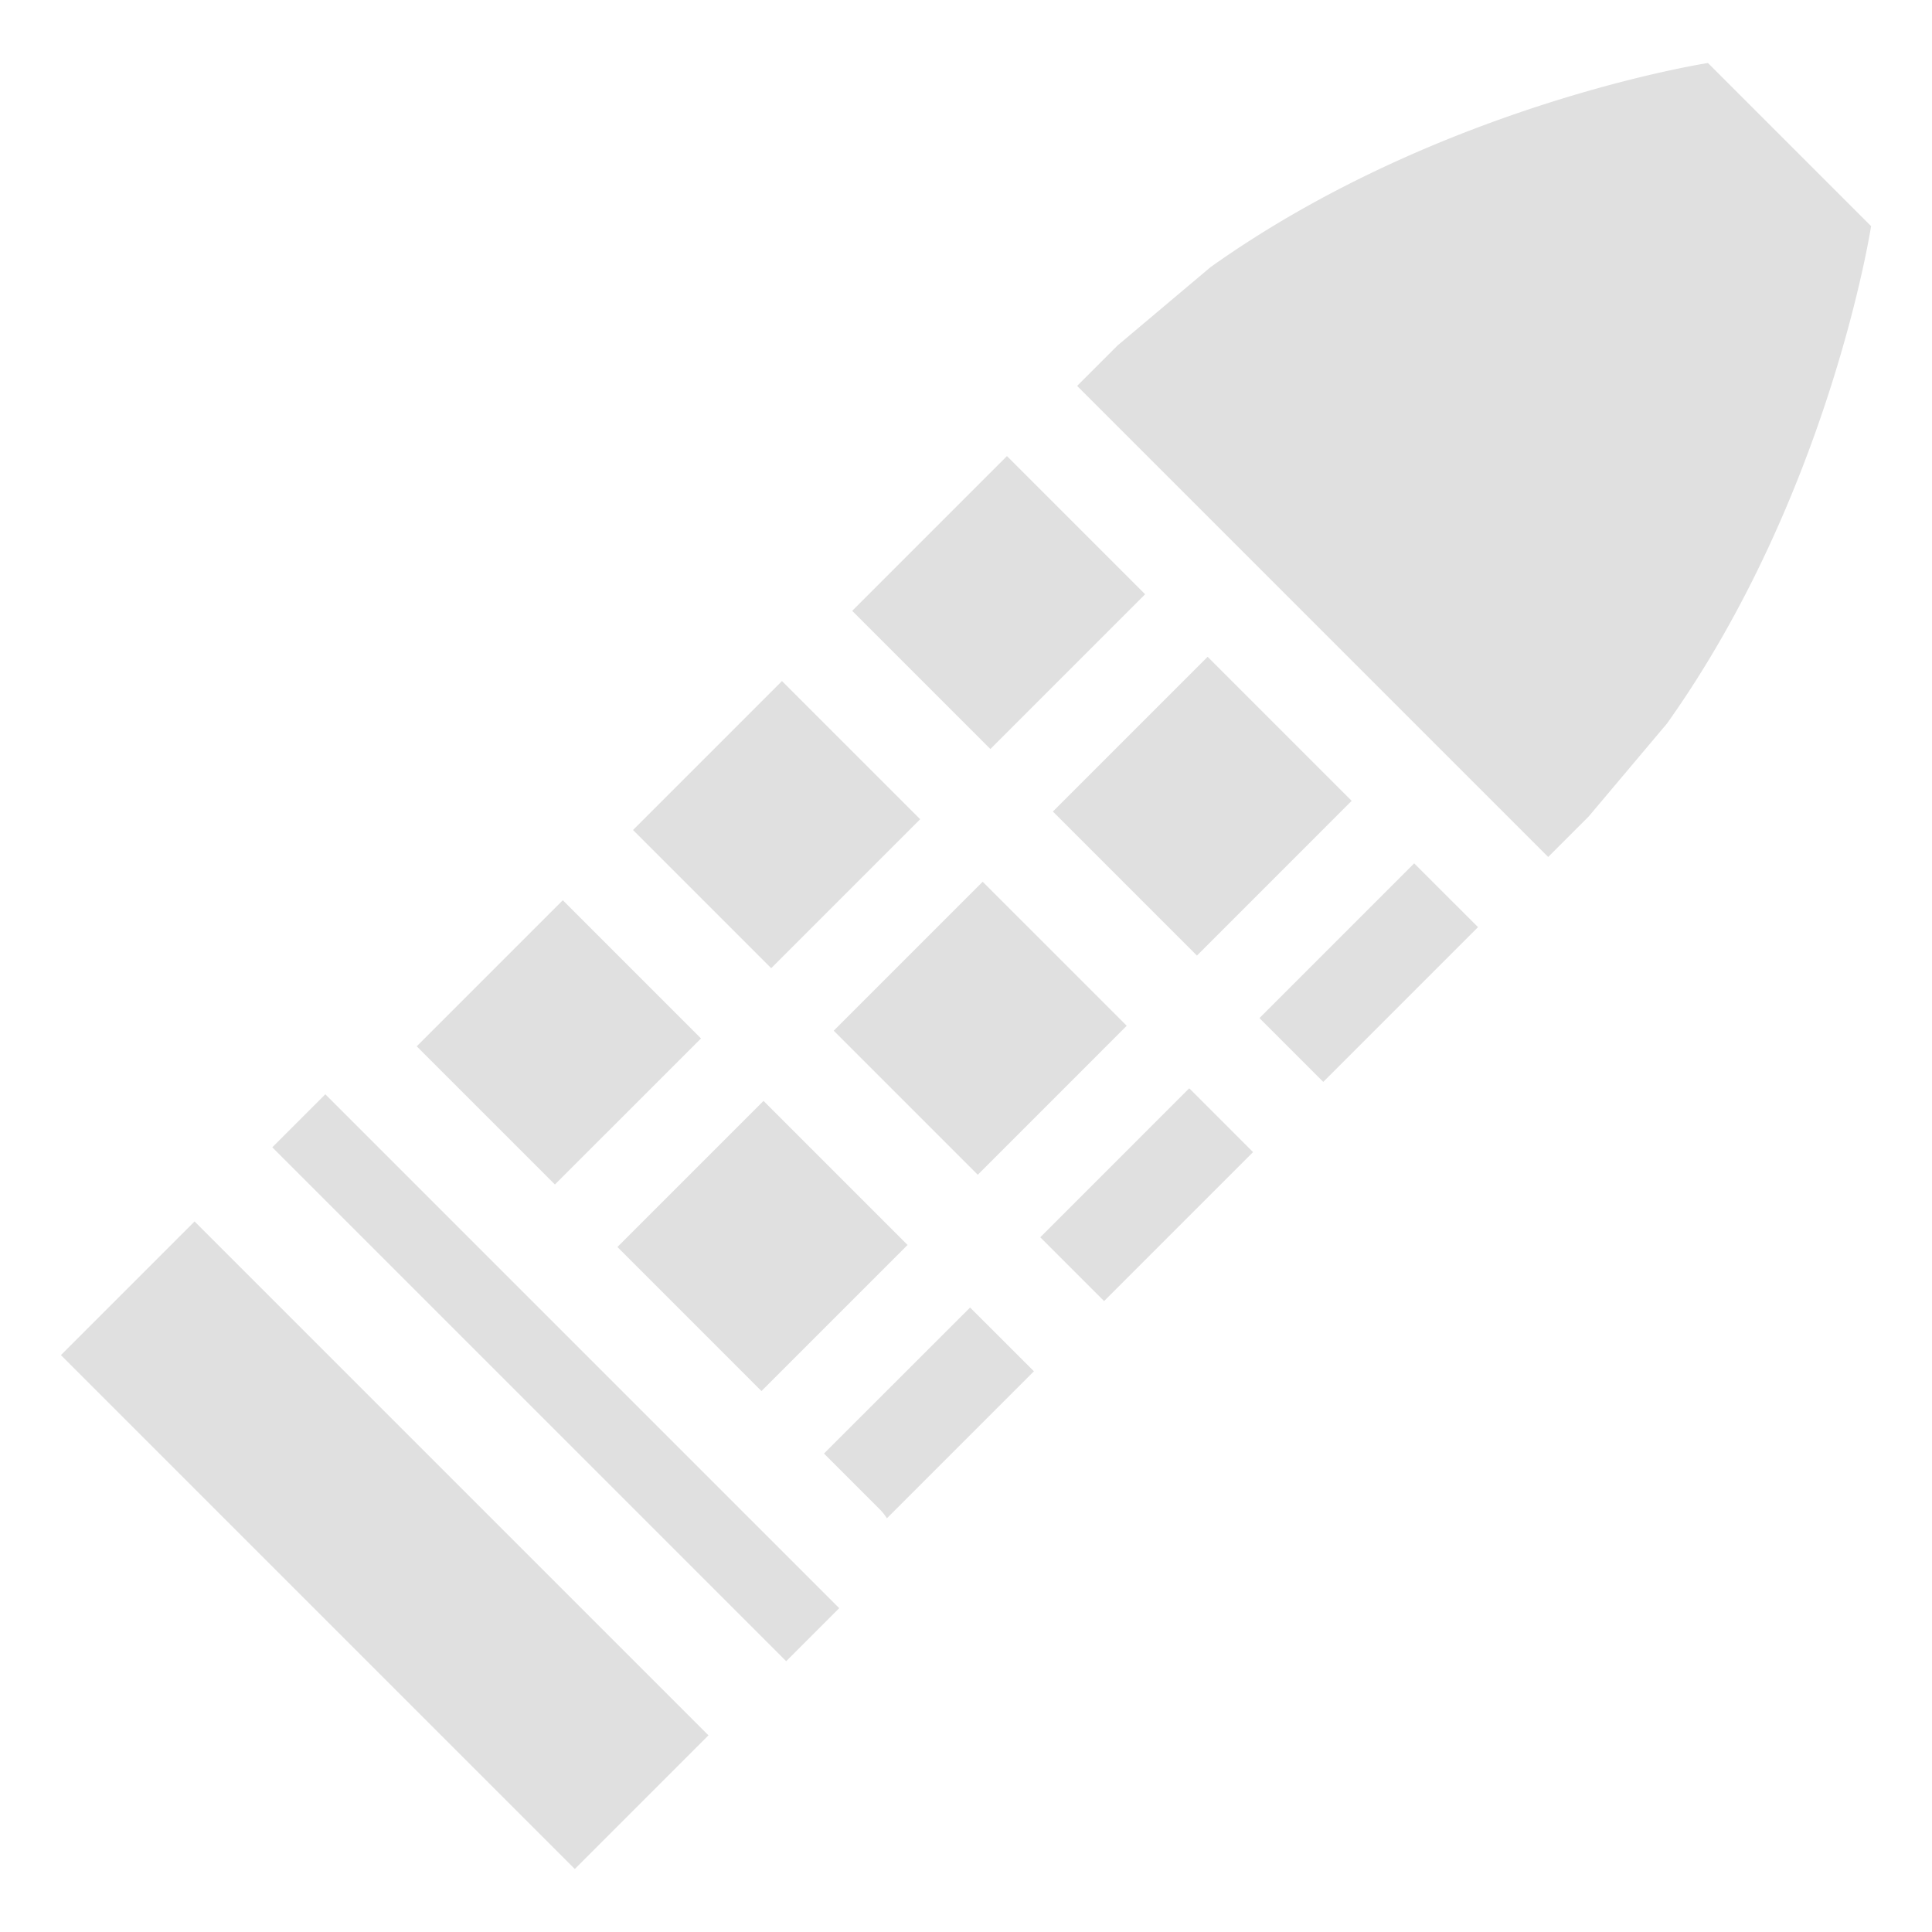 <svg xmlns="http://www.w3.org/2000/svg" width="128" height="128" viewBox="0 0 128 128">
  <defs>
    <style>
      .cls-1 {
        fill: #e0e0e0;
        fill-rule: evenodd;
      }
    </style>
  </defs>
  <path id="Shape_42_copy" data-name="Shape 42 copy" class="cls-1" d="M110.442,47.935l-5.189,6.16-2.681,2.681L71.363,25.567l2.681-2.681L80.2,17.7C95.36,6.913,113.157,4.174,113.157,4.174l4.979,4.979,0.85,0.85,4.979,4.979S121.226,32.779,110.442,47.935Zm-44.827,1.69L56.46,40.47,66.713,30.217l9.155,9.155ZM51.094,64.146l-9.155-9.155,9.87-9.87,9.155,9.155Zm-14.33,14.33-9.155-9.155,9.679-9.679L46.443,68.8Zm15.324,31.583L18.041,76.012,21.554,72.5,55.6,106.546ZM38.082,123.826L4.035,89.779l8.856-8.856L46.938,114.97Zm26.189-37.2L68.5,90.851l-9.741,9.741a3.254,3.254,0,0,0-.453-0.576L54.592,96.3ZM83.018,76.33l-9.87,9.87-4.227-4.227,9.87-9.871Zm6.534-23.273L79.3,63.31l-9.543-9.543L80.01,43.515ZM40.906,82.618l9.679-9.679,9.543,9.543-9.679,9.68ZM74.649,67.96l-9.87,9.871-9.543-9.543,9.87-9.87Zm23.273-6.534L87.669,71.679l-4.227-4.227L93.694,57.2Z"/>
</svg>
